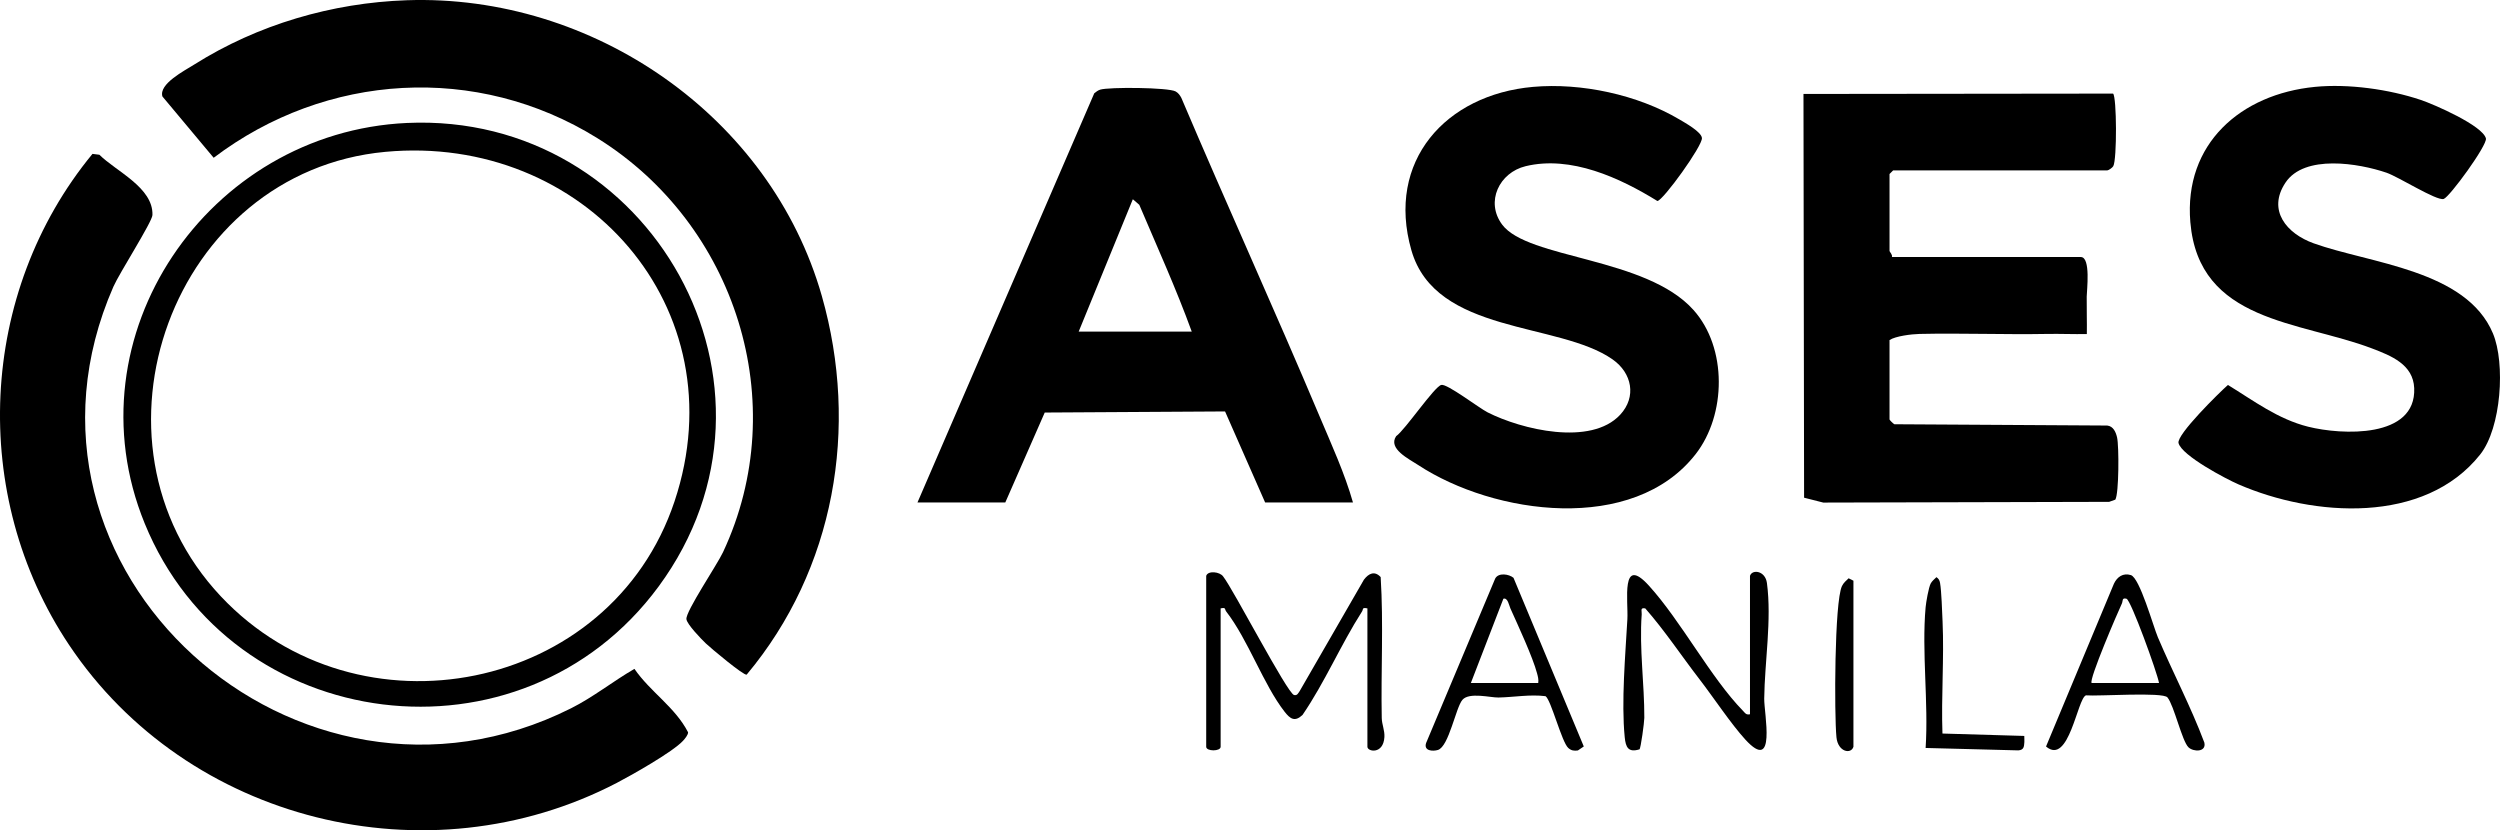 <?xml version="1.0" encoding="UTF-8"?>
<svg id="b" data-name="Layer 2" xmlns="http://www.w3.org/2000/svg" width="778.549" height="258.559" viewBox="0 0 778.549 258.559">
  <g id="c" data-name="Layer 1">
    <g>
      <path d="M28.8,47.921l2.148.27c5.216,5.187,16.794,10.216,16.527,18.774-.066,2.123-10.323,18.106-12.162,22.31C-3.327,177.566,92.686,263.288,177.832,220.58c6.958-3.49,13.041-8.404,19.743-12.282,4.951,7.199,12.652,11.888,16.708,19.759.005.834-1.004,2.022-1.594,2.659-3.21,3.464-15.946,10.668-20.62,13.098-58.975,30.667-133.734,12.148-170.582-43.011C-9.614,154.246-6.761,91.109,28.8,47.921Z"/>
      <path d="M126.71.073c57.915-1.974,113.286,36.118,129.233,92.138,11.67,40.994,4.025,85.087-23.415,117.888-.87.386-11.251-8.314-12.759-9.761-1.388-1.332-5.84-5.928-6.008-7.531-.252-2.399,9.555-16.908,11.393-20.828,21.834-46.566,3.943-102.198-39.157-128.971-37.479-23.281-84.462-20.389-119.458,6.126l-15.961-19.094c-1.175-3.89,6.793-7.975,9.957-9.969C80.239,7.65,103.42.867,126.71.073Z"/>
      <path d="M588.436,130.631c.07.249,1.165,1.326,1.51,1.488l66.285.403c1.902.211,2.673,2.031,3.064,3.681.626,2.644.606,17.611-.55,19.402l-1.913.681-89.028.228-5.974-1.519-.191-125.735,96.419-.112c1.143,1.061,1.237,20.503.061,22.596-.282.503-1.483,1.32-1.87,1.32h-66.688l-1.124,1.124v23.982c0,.248.993,1.138.749,1.874h58.821c3.162,0,1.856,10.413,1.837,12.337-.038,3.88.1,7.778.04,11.649-4.119.084-8.271-.113-12.398-.036-13.031.245-26.566-.294-39.714.001-2.508.056-7.465.672-9.335,1.905v24.732Z"/>
      <path d="M421.341,156.487h-27.35l-12.483-28.356-56.155.342-12.287,28.014h-27.35l55.054-127.426c.551-.46,1.162-.926,1.855-1.143,2.722-.85,21.257-.704,23.494.562.831.47,1.328,1.164,1.766,1.981,14.106,33.196,29.083,66.059,43.098,99.289,3.7,8.772,7.771,17.617,10.359,26.737ZM371.137,103.276c-4.863-13.392-10.783-26.402-16.338-39.493l-2.012-1.735-16.867,41.227h35.217Z"/>
      <path d="M477.389,27.058c15.011-1.339,32.618,2.432,45.612,10.139,1.805,1.071,6.822,3.854,7.016,5.775.241,2.395-12.091,19.475-13.876,19.624-11.703-7.237-26.955-14.247-41.034-10.841-8.177,1.978-12.613,11.062-7.315,18.178,8.002,10.75,44.795,10.079,59.585,26.59,10.576,11.807,10.237,32.653.678,44.912-19.43,24.92-62.736,18.923-86.419,3.372-2.845-1.868-9.473-5.075-6.848-8.972,2.831-1.999,11.871-15.413,14.06-15.968,1.783-.452,11.684,7.157,14.423,8.547,10.573,5.366,32.147,10.574,41.278.752,5.187-5.58,3.683-12.995-2.33-17.224-16.767-11.794-55.148-7.697-62.677-33.99-7.963-27.807,10.701-48.474,37.847-50.895Z"/>
      <path d="M720.909,27.053c10.44-1.02,23.033.742,32.964,4.063,4.061,1.358,19.246,7.969,20.293,11.987.524,2.012-11.348,18.333-13.167,18.859-2.215.641-14.03-6.894-17.799-8.18-8.639-2.947-25.54-5.773-31.45,3.081-5.785,8.665.425,15.906,8.73,18.895,17.556,6.318,47.536,8.241,55.866,28.062,3.926,9.344,2.605,29.418-3.944,37.688-17.361,21.92-51.952,19.458-75.289,9.335-3.923-1.702-17.678-8.946-18.678-12.87-.657-2.58,12.664-15.693,15.389-18.092,8.083,4.952,15.548,10.64,24.989,13.005,10.39,2.603,33.669,3.766,33.02-12.008-.304-7.388-7.185-10.099-13.145-12.368-22.506-8.567-53.954-8.06-56.574-39.344-2.046-24.423,15.734-39.858,38.797-42.112Z"/>
      <path d="M126.709,38.294c75.944-3.494,124.235,82.135,78.392,144.358-42.649,57.888-133.021,46.578-160.047-19.66-23.857-58.471,19.802-121.852,81.655-124.698ZM119.97,47.292c-66.126,6.157-96.887,89.858-51.187,138.432,42.753,45.442,121.387,30.049,141.281-29.585,20.133-60.348-28.306-114.601-90.095-108.848Z"/>
      <path d="M375.633,179.345c.529-1.731,4.259-1.304,5.279.174,3.142,3.966,19.989,36.418,22.08,36.921,1.016.244,1.298-.603,1.756-1.23l20.006-34.694c1.512-1.99,3.349-2.812,5.213-.804.914,14.604.052,29.263.335,43.882.039,2.027.954,3.842.828,5.947-.329,5.491-5.293,4.568-5.293,3.016v-43.093c-1.764-.36-1.204.218-1.681.966-6.631,10.378-11.543,21.999-18.517,32.205-2.406,2.272-3.843,1.257-5.601-.999-6.615-8.487-11.28-22.302-18.19-31.227-.488-.63.018-1.356-1.718-.945v43.093c0,1.487-4.496,1.488-4.496,0v-53.211Z"/>
      <path d="M544.977,179.345c.655-2.14,4.763-1.659,5.28,2.213,1.532,11.476-.705,24.535-.846,36.008-.057,4.631,3.9,23.453-5.909,12.718-4.443-4.863-9.919-13.136-14.237-18.736-5.656-7.335-10.775-15.101-16.893-22.079-1.695-.314-1.033.74-1.113,1.856-.78,10.742.854,21.647.814,32.234-.005,1.346-1.1,9.506-1.509,9.8-3.516,1.096-4.289-.693-4.594-3.758-1.095-11.035.199-25.577.824-36.736.318-5.683-2.131-20.206,6.689-10.5,10.056,11.066,19.241,28.658,29.258,38.937.718.737.987,1.405,2.237,1.135v-43.093Z"/>
      <path d="M471.333,179.941l21.888,52.521-1.84,1.251c-1.201.158-2.044.055-2.987-.778-2.048-1.809-5.404-15.114-7.094-16.131-4.843-.609-9.718.313-14.658.418-2.477.052-9.093-1.734-11.211.715-2.087,2.413-4.21,14.552-7.633,15.613-1.576.488-4.493.337-3.686-2.148l21.518-51.224c1.003-1.918,4.259-1.432,5.704-.237ZM458.057,212.695h20.981c.164-1.06-.1-1.993-.367-3.005-1.333-5.048-5.973-15.031-8.295-20.196-.424-.943-.82-3.478-2.195-3.034l-10.123,26.235Z"/>
      <path d="M681.541,232.732c-2.018-1.924-4.498-13.05-6.554-15.546-1.435-1.743-21.626-.307-25.38-.641-2.689.906-5.275,22.041-12.432,15.931l21.14-50.69c1.017-2.157,2.867-3.431,5.276-2.695,2.771.847,6.976,15.982,8.406,19.352,4.645,10.949,10.273,21.602,14.475,32.792.715,3.049-3.391,2.966-4.931,1.498ZM651.378,212.695h20.981c-.524-3.162-8.761-25.868-10.124-26.235-1.505-.406-1.064.702-1.449,1.51-1.187,2.49-10.371,23.818-9.408,24.725Z"/>
      <path d="M599.676,189.088c.136-1.516.939-6.19,1.594-7.399.412-.759,1.17-1.352,1.778-1.954.723.518.976.977,1.129,1.854.44,2.525.64,8.936.776,11.965.516,11.575-.444,23.304-.035,34.884l25.484.746c-.019.621.069,1.263.028,1.89-.097,1.495-.167,2.489-1.904,2.608l-28.85-.751c.93-14.158-1.25-29.868,0-43.843Z"/>
      <path d="M577.197,232.556c-.743,2.438-4.838,1.623-5.289-2.954-.692-7.03-.642-42.09,1.714-47.087.47-.996,1.294-1.697,2.077-2.427l1.498.756v51.712Z"/>
    </g>
  </g>
</svg>